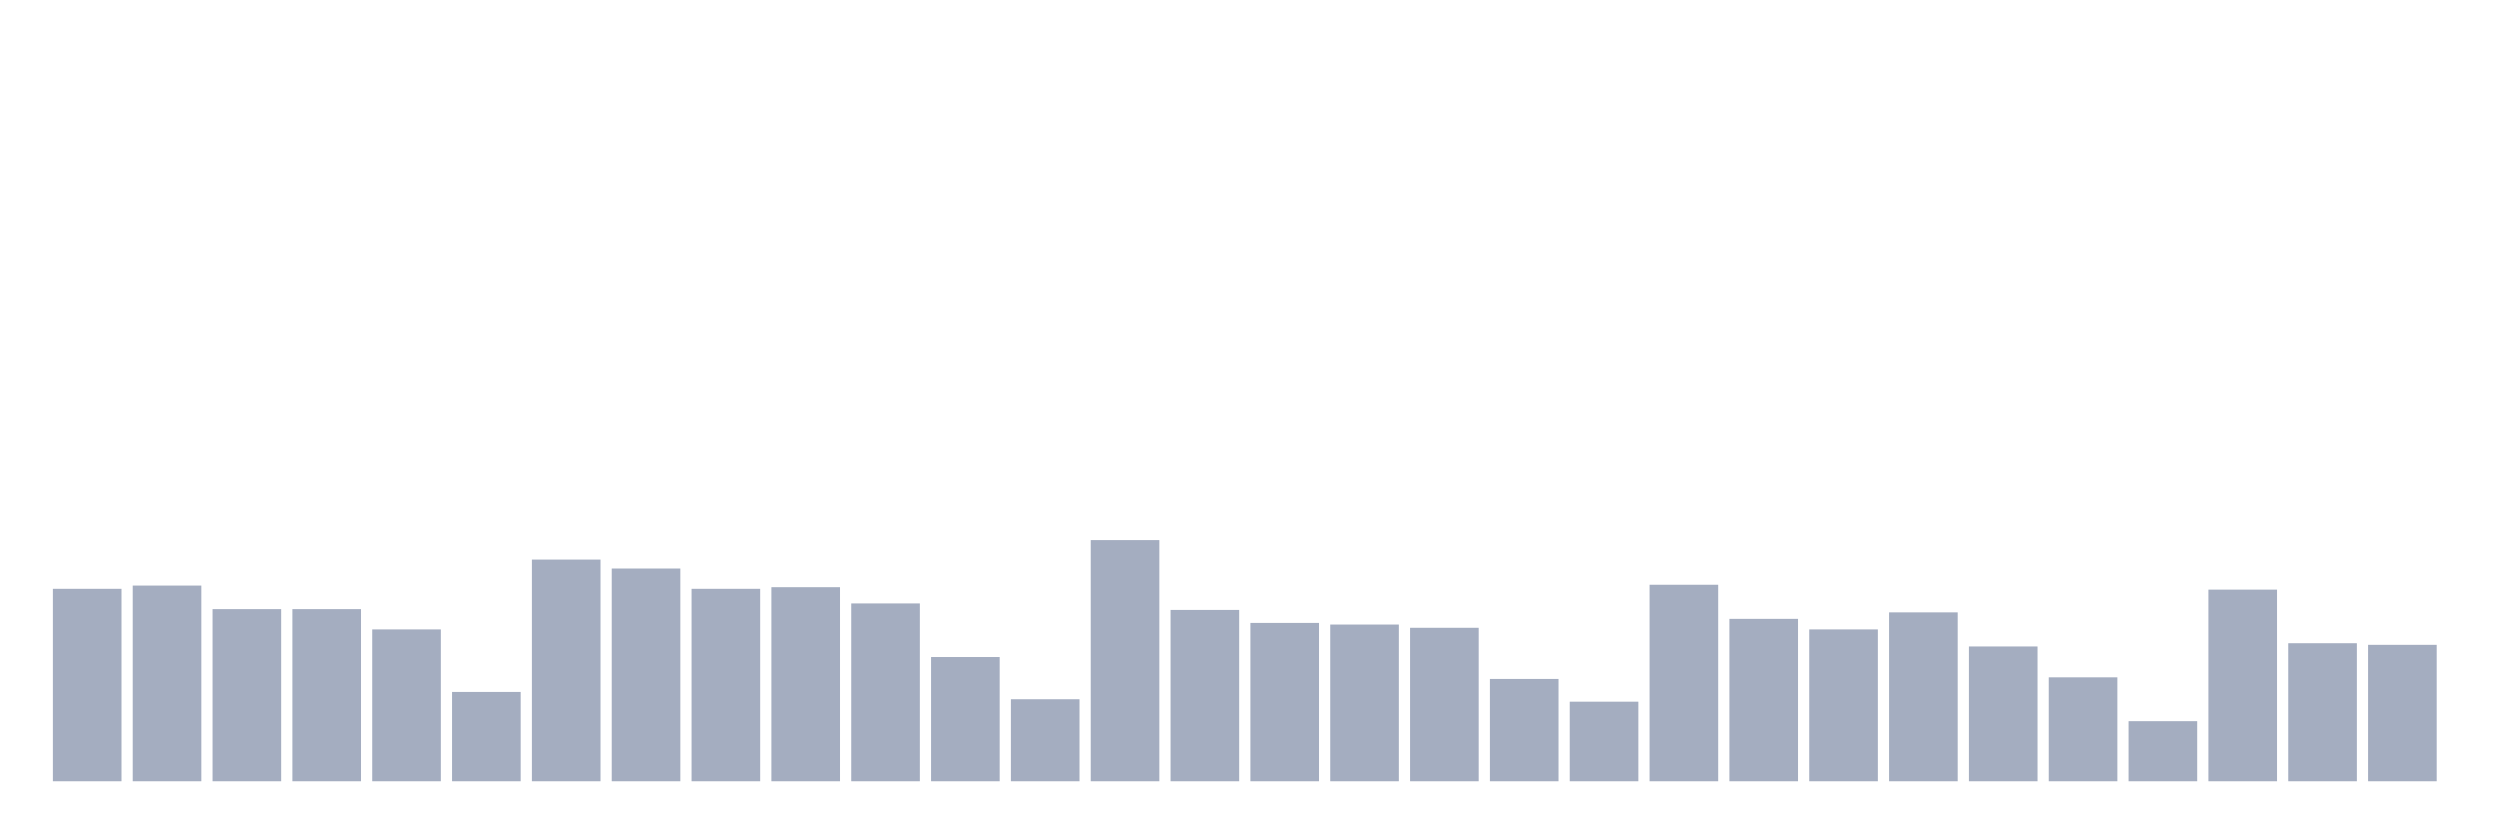 <svg xmlns="http://www.w3.org/2000/svg" viewBox="0 0 480 160"><g transform="translate(10,10)"><rect class="bar" x="0.153" width="13.175" y="103.051" height="36.949" fill="rgb(164,173,192)"></rect><rect class="bar" x="15.482" width="13.175" y="102.428" height="37.572" fill="rgb(164,173,192)"></rect><rect class="bar" x="30.81" width="13.175" y="106.949" height="33.051" fill="rgb(164,173,192)"></rect><rect class="bar" x="46.138" width="13.175" y="106.949" height="33.051" fill="rgb(164,173,192)"></rect><rect class="bar" x="61.466" width="13.175" y="110.846" height="29.154" fill="rgb(164,173,192)"></rect><rect class="bar" x="76.794" width="13.175" y="122.851" height="17.149" fill="rgb(164,173,192)"></rect><rect class="bar" x="92.123" width="13.175" y="97.439" height="42.561" fill="rgb(164,173,192)"></rect><rect class="bar" x="107.451" width="13.175" y="99.154" height="40.846" fill="rgb(164,173,192)"></rect><rect class="bar" x="122.779" width="13.175" y="103.051" height="36.949" fill="rgb(164,173,192)"></rect><rect class="bar" x="138.107" width="13.175" y="102.739" height="37.261" fill="rgb(164,173,192)"></rect><rect class="bar" x="153.436" width="13.175" y="105.857" height="34.143" fill="rgb(164,173,192)"></rect><rect class="bar" x="168.764" width="13.175" y="116.147" height="23.853" fill="rgb(164,173,192)"></rect><rect class="bar" x="184.092" width="13.175" y="124.254" height="15.746" fill="rgb(164,173,192)"></rect><rect class="bar" x="199.42" width="13.175" y="93.697" height="46.303" fill="rgb(164,173,192)"></rect><rect class="bar" x="214.748" width="13.175" y="107.105" height="32.895" fill="rgb(164,173,192)"></rect><rect class="bar" x="230.077" width="13.175" y="109.599" height="30.401" fill="rgb(164,173,192)"></rect><rect class="bar" x="245.405" width="13.175" y="109.911" height="30.089" fill="rgb(164,173,192)"></rect><rect class="bar" x="260.733" width="13.175" y="110.535" height="29.465" fill="rgb(164,173,192)"></rect><rect class="bar" x="276.061" width="13.175" y="120.356" height="19.644" fill="rgb(164,173,192)"></rect><rect class="bar" x="291.39" width="13.175" y="124.722" height="15.278" fill="rgb(164,173,192)"></rect><rect class="bar" x="306.718" width="13.175" y="102.272" height="37.728" fill="rgb(164,173,192)"></rect><rect class="bar" x="322.046" width="13.175" y="108.82" height="31.18" fill="rgb(164,173,192)"></rect><rect class="bar" x="337.374" width="13.175" y="110.846" height="29.154" fill="rgb(164,173,192)"></rect><rect class="bar" x="352.702" width="13.175" y="107.572" height="32.428" fill="rgb(164,173,192)"></rect><rect class="bar" x="368.031" width="13.175" y="114.12" height="25.88" fill="rgb(164,173,192)"></rect><rect class="bar" x="383.359" width="13.175" y="120.045" height="19.955" fill="rgb(164,173,192)"></rect><rect class="bar" x="398.687" width="13.175" y="128.463" height="11.537" fill="rgb(164,173,192)"></rect><rect class="bar" x="414.015" width="13.175" y="103.207" height="36.793" fill="rgb(164,173,192)"></rect><rect class="bar" x="429.344" width="13.175" y="113.497" height="26.503" fill="rgb(164,173,192)"></rect><rect class="bar" x="444.672" width="13.175" y="113.808" height="26.192" fill="rgb(164,173,192)"></rect></g></svg>